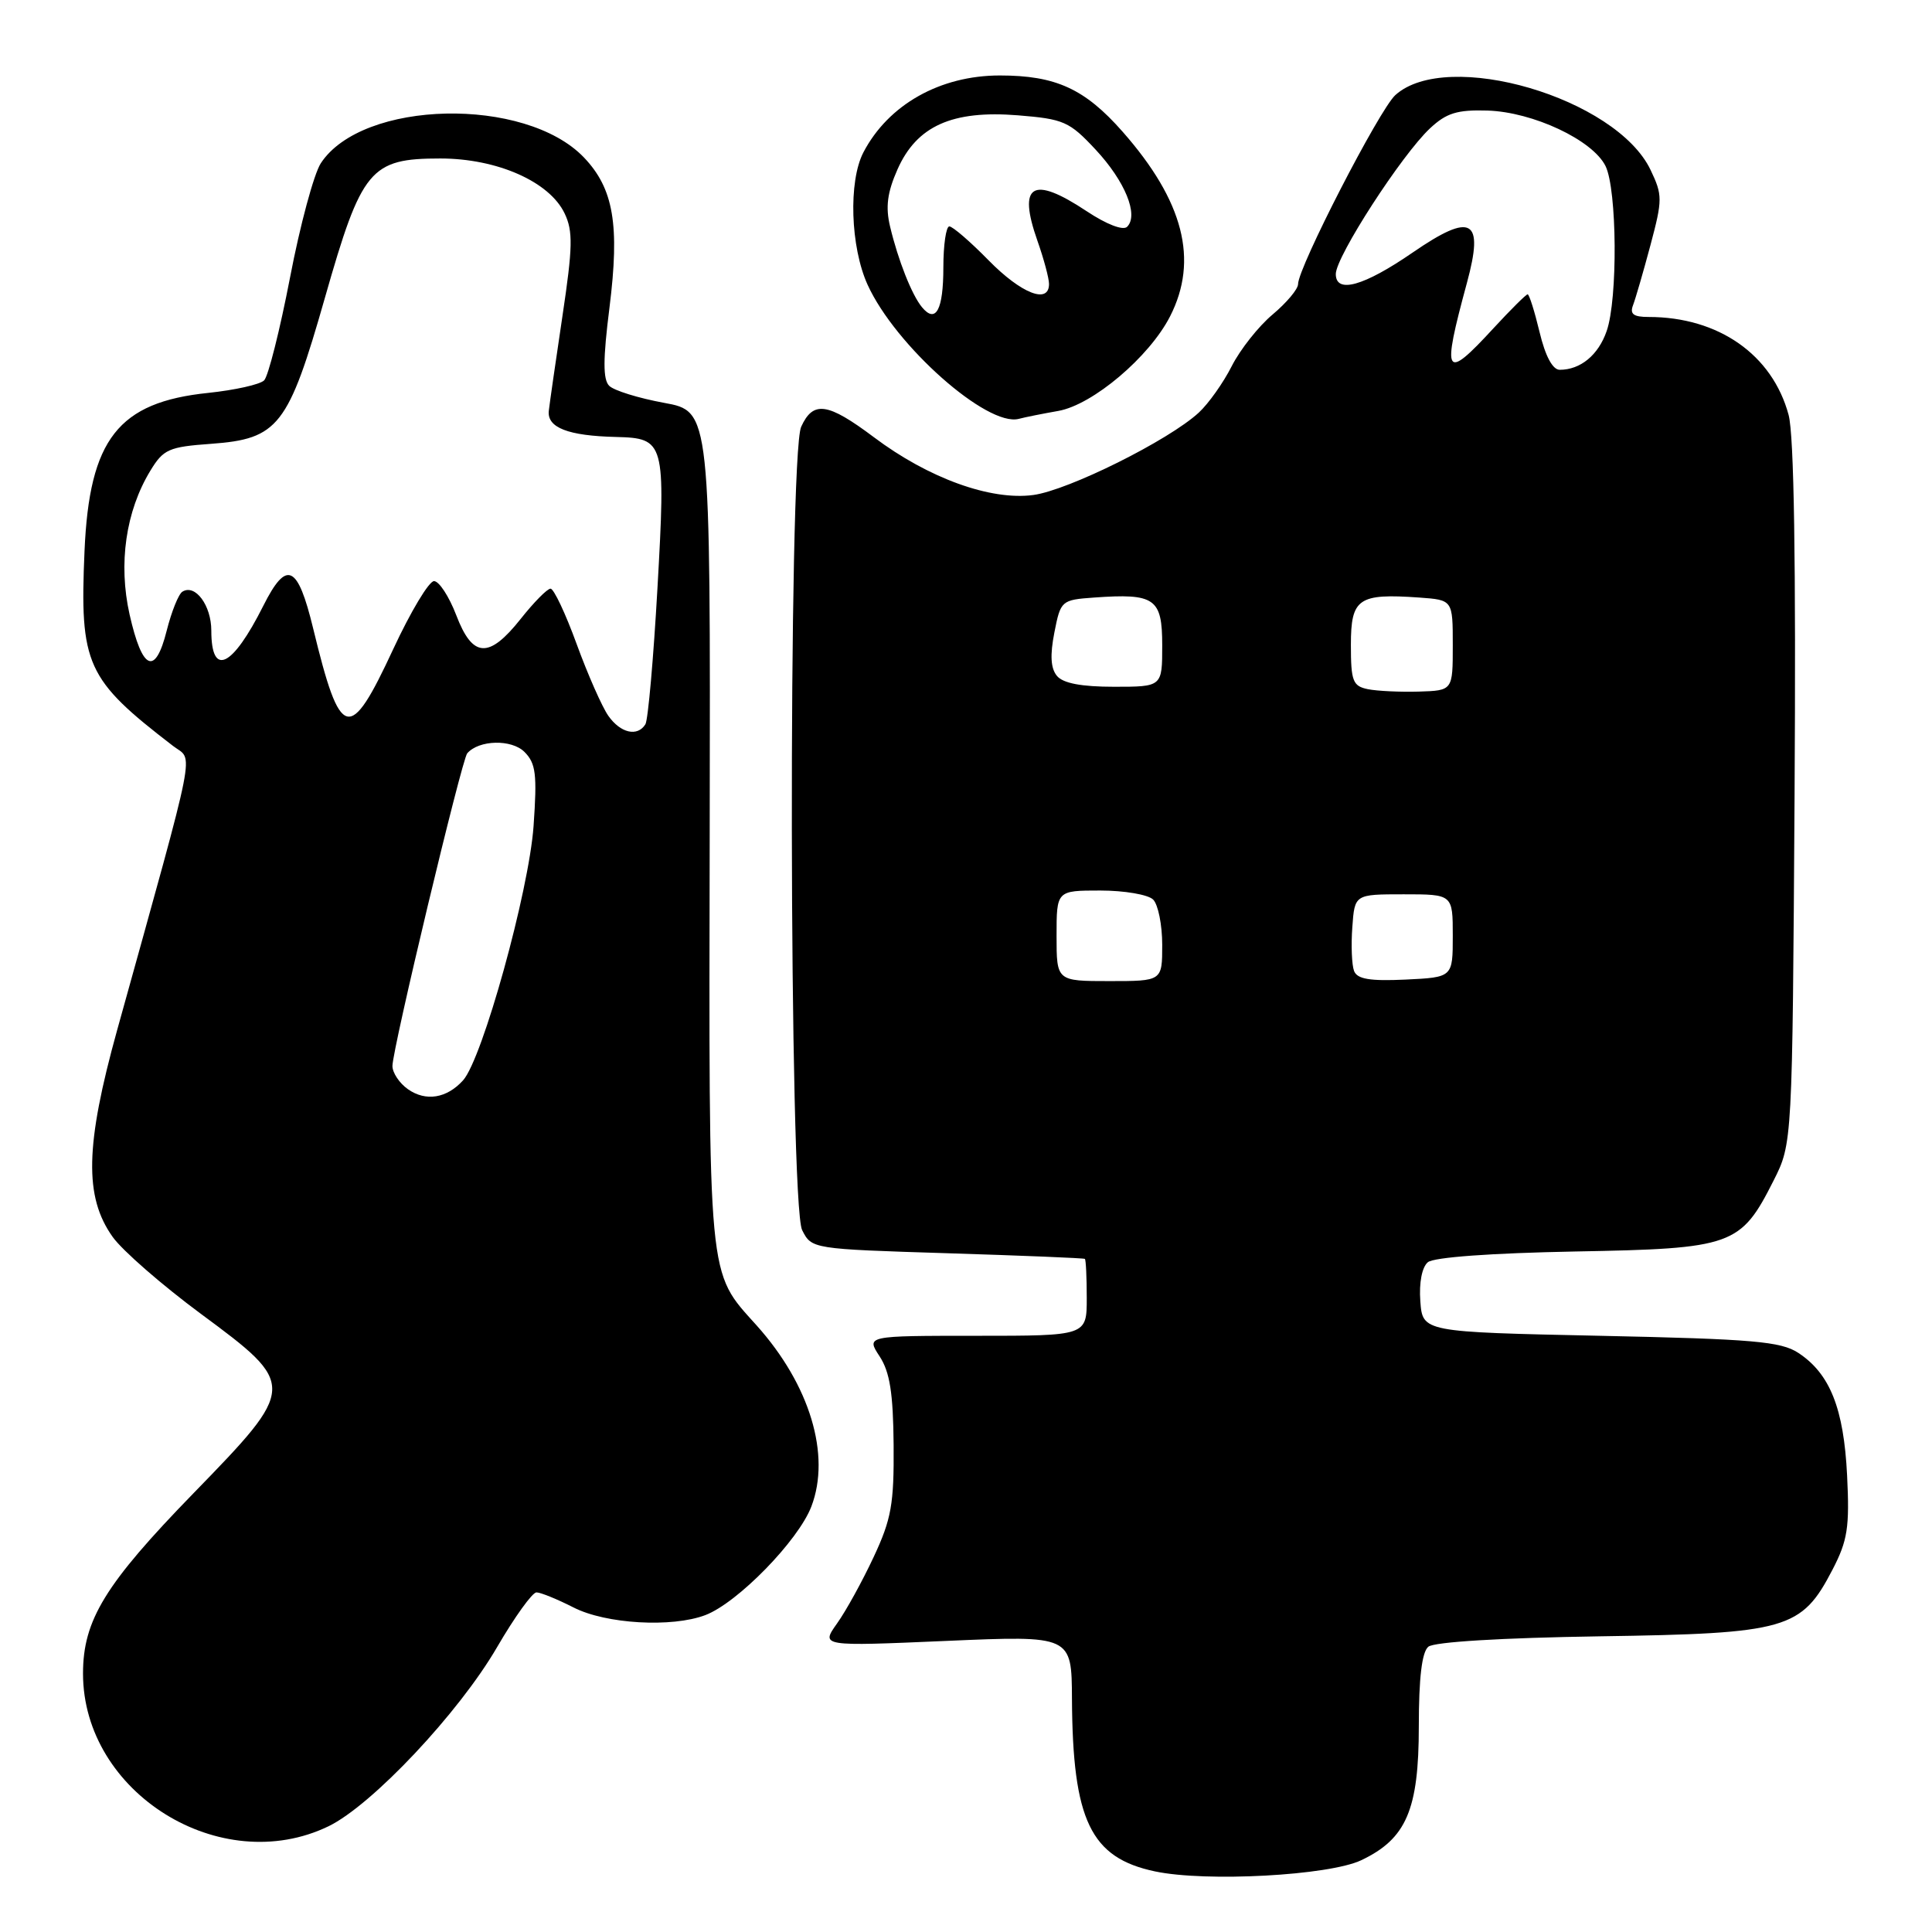 <?xml version="1.0" encoding="UTF-8" standalone="no"?>
<!DOCTYPE svg PUBLIC "-//W3C//DTD SVG 1.1//EN" "http://www.w3.org/Graphics/SVG/1.1/DTD/svg11.dtd" >
<svg xmlns="http://www.w3.org/2000/svg" xmlns:xlink="http://www.w3.org/1999/xlink" version="1.1" viewBox="0 0 256 256">
 <g >
 <path fill="currentColor"
d=" M 180.37 246.49 C 186.34 243.66 188.00 239.81 188.00 228.75 C 188.00 222.31 188.41 218.91 189.26 218.20 C 190.03 217.56 198.98 217.02 212.01 216.82 C 236.80 216.45 238.71 215.90 242.82 207.98 C 244.82 204.12 245.09 202.39 244.75 195.50 C 244.31 186.61 242.48 182.02 238.28 179.26 C 235.97 177.75 232.29 177.43 212.05 177.00 C 188.50 176.50 188.50 176.50 188.20 172.41 C 188.02 169.95 188.42 167.90 189.20 167.25 C 189.99 166.59 197.64 166.04 208.68 165.83 C 229.61 165.45 230.64 165.08 235.00 156.45 C 237.50 151.50 237.50 151.50 237.79 105.25 C 237.98 74.38 237.72 57.66 237.00 54.98 C 234.85 47.00 227.71 42.00 218.45 42.00 C 216.44 42.00 215.93 41.62 216.39 40.43 C 216.72 39.56 217.76 35.98 218.70 32.46 C 220.30 26.45 220.30 25.85 218.71 22.52 C 214.16 12.97 191.75 6.40 184.89 12.60 C 182.77 14.52 172.00 35.45 172.00 37.65 C 172.00 38.31 170.48 40.12 168.62 41.68 C 166.77 43.23 164.34 46.30 163.22 48.50 C 162.11 50.70 160.14 53.48 158.85 54.67 C 154.88 58.34 141.58 64.96 136.92 65.59 C 131.26 66.35 123.01 63.36 115.79 57.93 C 109.67 53.34 107.75 53.06 106.16 56.55 C 104.43 60.35 104.55 159.55 106.29 163.00 C 107.55 165.49 107.60 165.50 125.53 166.06 C 135.41 166.37 143.61 166.70 143.75 166.81 C 143.89 166.91 144.00 169.25 144.00 172.00 C 144.00 177.00 144.00 177.00 129.38 177.00 C 114.77 177.00 114.77 177.00 116.55 179.72 C 117.91 181.80 118.35 184.58 118.41 191.47 C 118.47 199.28 118.12 201.28 115.77 206.30 C 114.28 209.49 112.10 213.46 110.91 215.12 C 108.76 218.15 108.76 218.15 125.38 217.43 C 142.00 216.71 142.00 216.71 142.04 225.11 C 142.13 241.22 144.51 246.17 153.04 247.97 C 159.81 249.40 176.10 248.52 180.37 246.49 Z  M 43.53 241.99 C 49.29 239.20 60.82 226.95 65.87 218.25 C 68.19 214.26 70.54 211.00 71.08 211.00 C 71.63 211.00 73.84 211.90 76.00 213.00 C 80.28 215.19 89.04 215.69 93.46 214.01 C 97.73 212.39 105.78 204.14 107.51 199.62 C 110.12 192.79 107.31 183.50 100.27 175.64 C 93.72 168.34 93.93 170.54 94.04 109.71 C 94.14 54.50 94.14 54.50 88.00 53.38 C 84.62 52.76 81.35 51.75 80.72 51.12 C 79.89 50.29 79.89 47.62 80.76 40.75 C 82.13 29.80 81.31 24.98 77.37 20.86 C 69.60 12.75 48.02 13.22 42.51 21.63 C 41.60 23.02 39.76 29.83 38.43 36.78 C 37.09 43.72 35.55 49.85 35.00 50.40 C 34.45 50.95 31.12 51.69 27.60 52.06 C 15.67 53.29 11.84 58.18 11.20 73.00 C 10.55 88.09 11.41 89.99 22.94 98.85 C 25.66 100.94 26.31 97.64 15.52 136.50 C 11.29 151.76 11.14 158.58 14.93 163.90 C 16.21 165.70 21.48 170.29 26.63 174.10 C 39.38 183.52 39.37 183.75 25.64 197.86 C 13.93 209.90 11.00 214.67 11.00 221.76 C 11.00 237.56 29.24 248.90 43.53 241.99 Z  M 140.23 54.45 C 144.80 53.64 152.30 47.29 155.04 41.92 C 158.85 34.46 156.84 26.64 148.75 17.45 C 143.74 11.76 139.89 10.00 132.48 10.00 C 124.56 10.00 117.70 13.87 114.40 20.20 C 112.41 24.04 112.68 32.71 114.96 37.73 C 118.63 45.80 130.81 56.60 135.00 55.50 C 135.82 55.28 138.18 54.81 140.23 54.45 Z  M 140.00 124.00 C 140.00 118.00 140.00 118.00 145.80 118.00 C 148.99 118.00 152.14 118.54 152.80 119.20 C 153.46 119.86 154.00 122.56 154.00 125.20 C 154.00 130.00 154.00 130.00 147.00 130.00 C 140.00 130.00 140.00 130.00 140.00 124.00 Z  M 179.42 128.66 C 179.12 127.87 179.01 125.26 179.19 122.86 C 179.50 118.50 179.50 118.50 186.00 118.50 C 192.50 118.50 192.50 118.50 192.50 124.00 C 192.50 129.50 192.50 129.50 186.24 129.80 C 181.52 130.02 179.84 129.74 179.42 128.66 Z  M 181.25 91.32 C 179.25 90.91 179.00 90.26 179.00 85.45 C 179.00 79.28 179.98 78.61 188.08 79.18 C 192.50 79.50 192.50 79.50 192.50 85.50 C 192.50 91.50 192.50 91.50 188.00 91.64 C 185.53 91.71 182.49 91.57 181.25 91.32 Z  M 140.05 89.56 C 139.22 88.56 139.12 86.81 139.71 83.81 C 140.54 79.58 140.64 79.49 144.95 79.18 C 153.04 78.60 154.00 79.27 154.00 85.52 C 154.00 91.00 154.00 91.00 147.62 91.00 C 143.30 91.00 140.86 90.54 140.05 89.56 Z  M 204.00 44.00 C 203.34 41.25 202.63 39.00 202.42 39.00 C 202.21 39.00 200.17 41.03 197.89 43.50 C 191.40 50.55 191.01 49.88 194.37 37.50 C 196.68 29.00 195.03 28.07 187.19 33.46 C 180.71 37.92 177.00 38.96 177.00 36.31 C 177.00 34.01 185.74 20.50 189.49 17.00 C 191.66 14.97 193.09 14.53 197.10 14.65 C 203.13 14.84 211.03 18.55 212.74 22.00 C 214.27 25.12 214.38 39.61 212.89 43.87 C 211.79 47.05 209.42 49.00 206.67 49.00 C 205.73 49.00 204.76 47.18 204.00 44.00 Z  M 54.06 144.33 C 52.93 143.54 52.00 142.15 52.00 141.25 C 52.00 139.02 61.18 100.67 61.91 99.82 C 63.46 98.03 67.78 97.93 69.49 99.63 C 71.01 101.15 71.18 102.59 70.70 109.46 C 70.08 118.12 63.93 140.29 61.36 143.15 C 59.20 145.54 56.43 145.99 54.06 144.33 Z  M 80.60 94.84 C 79.77 93.65 77.88 89.37 76.41 85.34 C 74.94 81.30 73.38 78.00 72.95 78.00 C 72.52 78.00 70.74 79.80 69.00 82.00 C 64.78 87.32 62.62 87.20 60.45 81.50 C 59.50 79.03 58.18 77.00 57.51 77.00 C 56.84 77.00 54.41 81.05 52.11 86.00 C 46.30 98.51 45.12 98.21 41.49 83.25 C 39.44 74.80 37.98 74.13 34.90 80.25 C 30.78 88.46 28.00 89.79 28.00 83.56 C 28.00 80.22 25.87 77.34 24.17 78.40 C 23.66 78.71 22.73 81.03 22.09 83.56 C 20.57 89.61 18.85 88.86 17.17 81.42 C 15.66 74.69 16.66 67.73 19.93 62.36 C 21.65 59.53 22.37 59.21 27.95 58.81 C 36.89 58.16 38.20 56.49 43.06 39.43 C 47.92 22.38 49.06 21.00 58.34 21.00 C 65.87 21.00 72.82 24.07 74.82 28.29 C 75.94 30.63 75.89 32.78 74.54 41.79 C 73.66 47.68 72.84 53.37 72.72 54.43 C 72.47 56.66 75.26 57.75 81.63 57.90 C 88.08 58.06 88.21 58.54 87.12 77.87 C 86.59 87.25 85.87 95.40 85.52 95.97 C 84.47 97.66 82.22 97.15 80.60 94.84 Z  M 122.17 40.71 C 120.82 39.08 119.00 34.47 117.94 30.02 C 117.32 27.43 117.57 25.50 118.92 22.45 C 121.47 16.69 126.16 14.58 134.88 15.28 C 140.95 15.77 141.70 16.10 145.17 19.82 C 149.07 24.00 150.91 28.49 149.35 30.05 C 148.82 30.58 146.63 29.74 143.98 27.98 C 136.79 23.21 134.82 24.40 137.47 31.92 C 138.31 34.30 139.00 36.87 139.00 37.63 C 139.00 40.35 135.33 38.91 131.00 34.50 C 128.57 32.02 126.23 30.00 125.79 30.00 C 125.36 30.00 125.00 32.45 125.00 35.44 C 125.00 41.06 124.00 42.92 122.17 40.71 Z "/>
</g>
</svg>